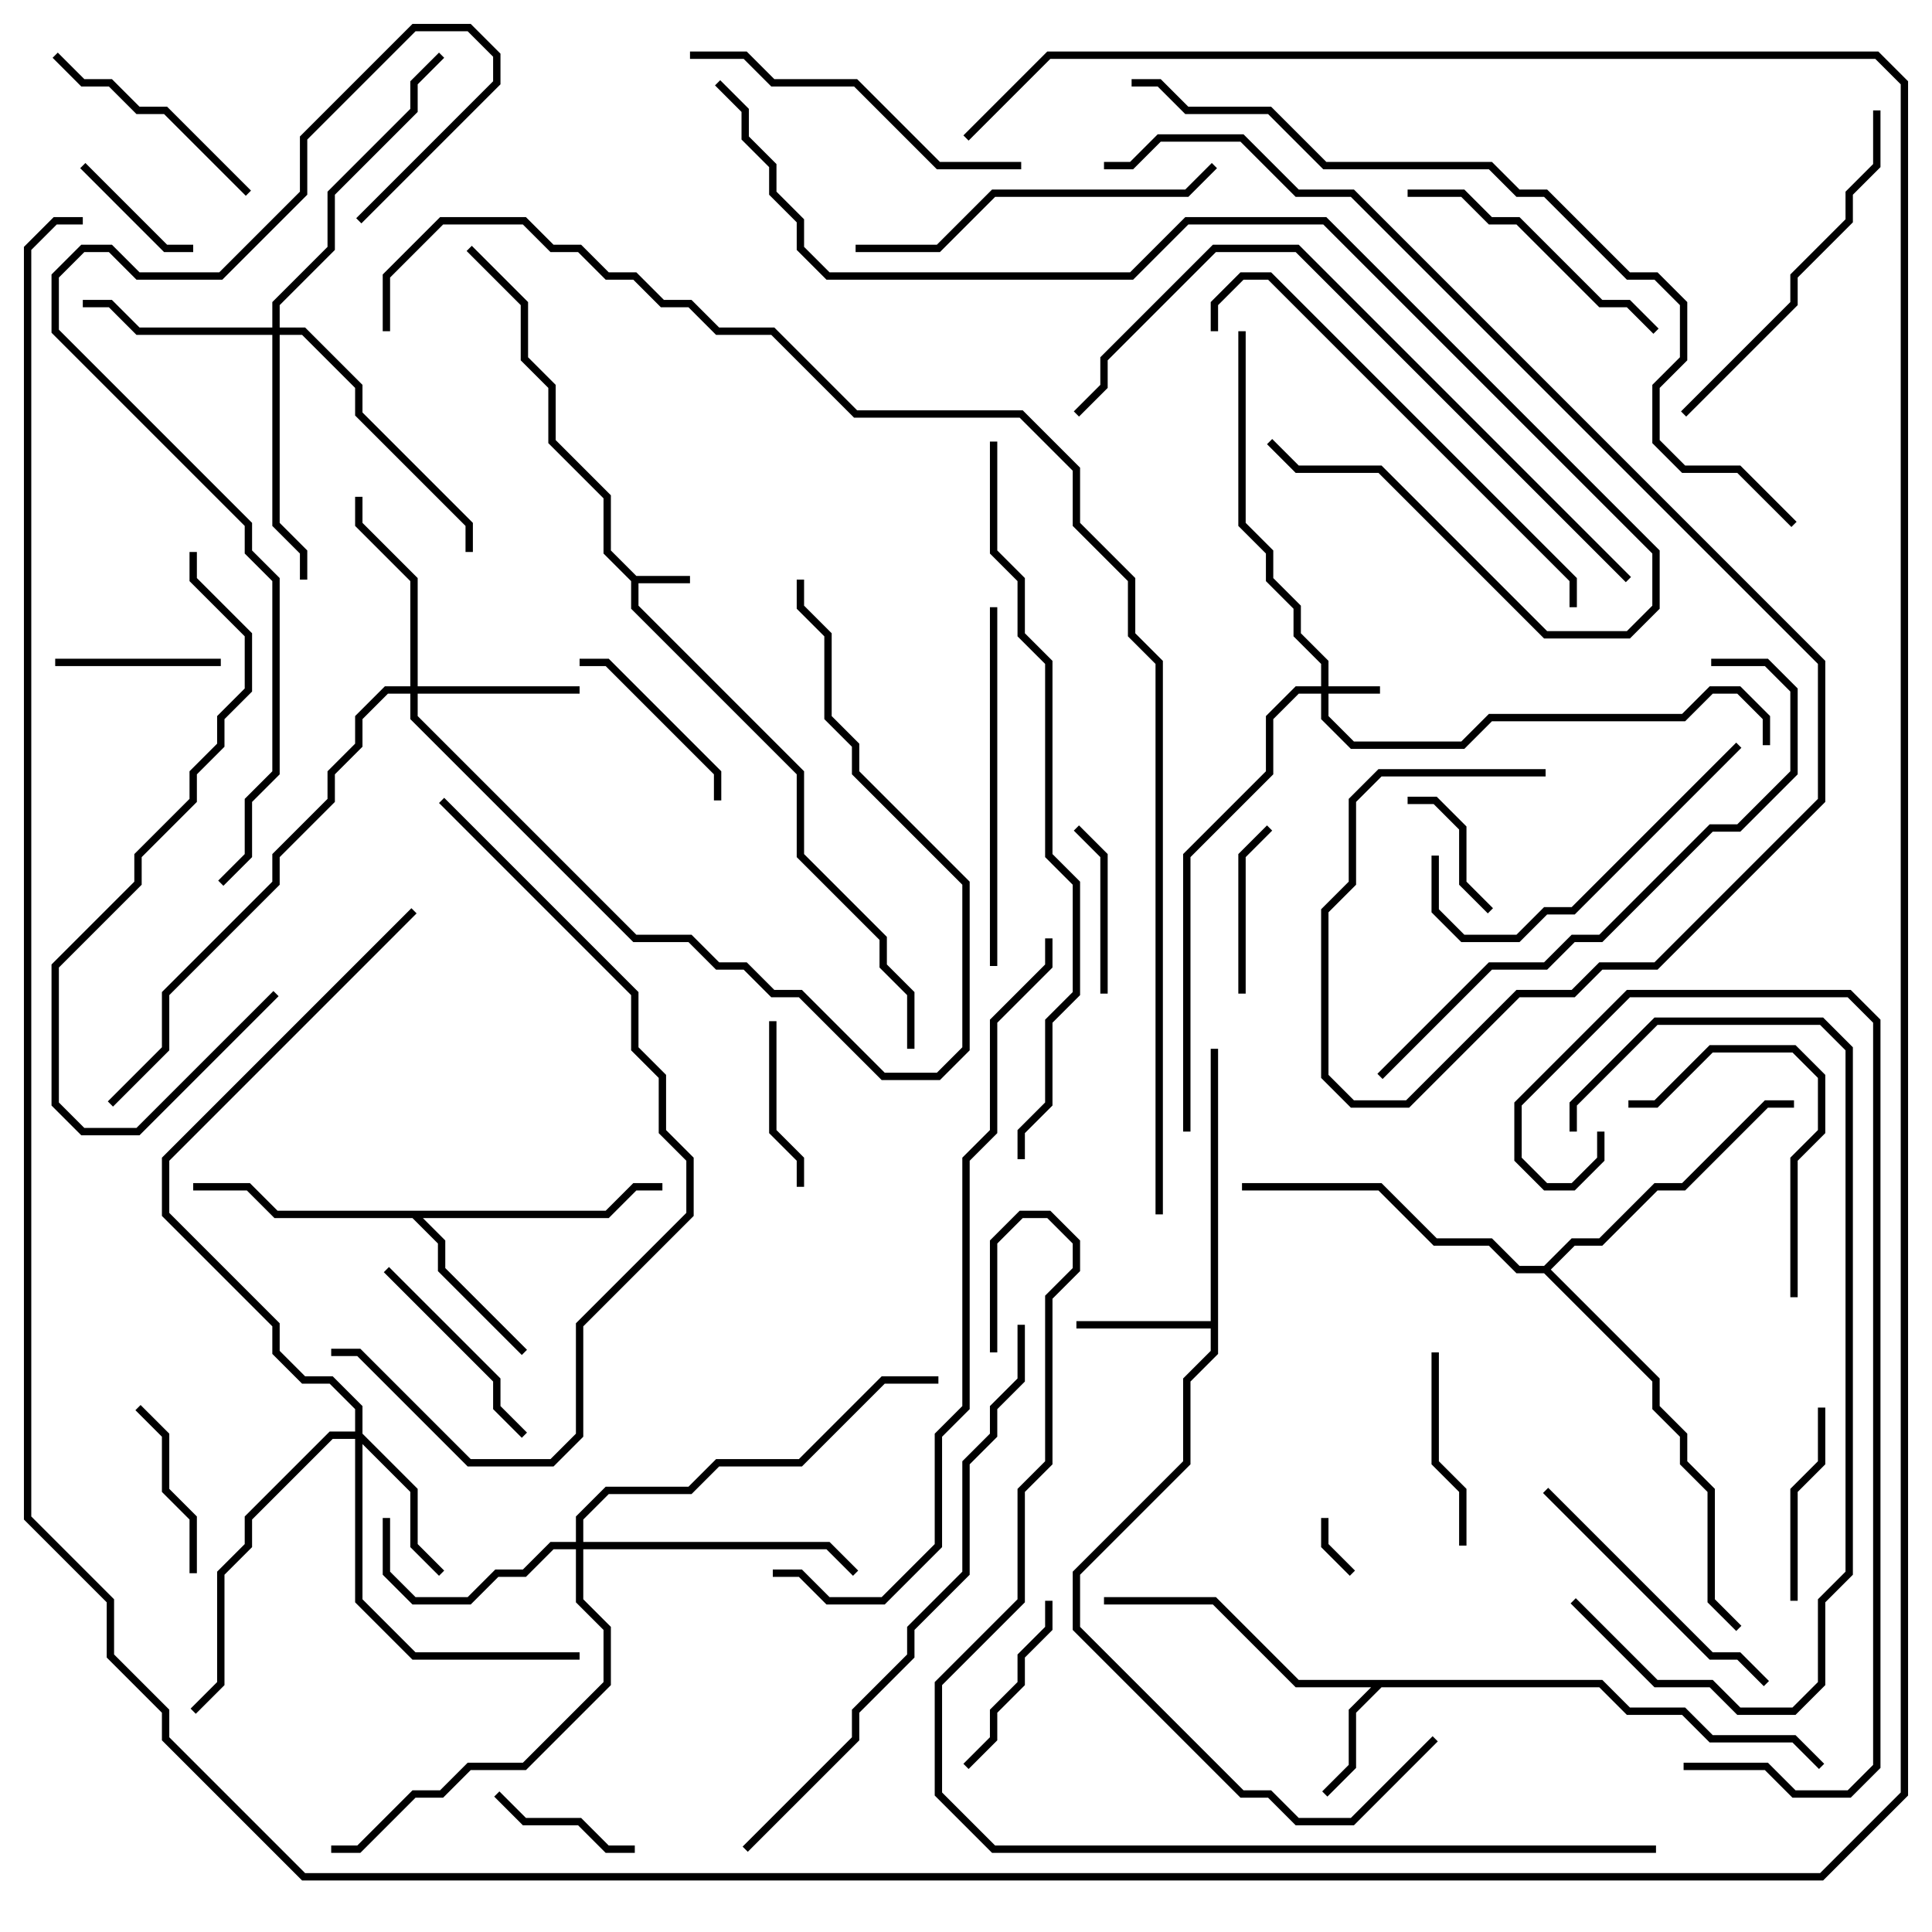 <svg version="1.1" width="105" height="105" xmlns="http://www.w3.org/2000/svg"><path d="M34.583,31.3L37.5,31.3L37.5,31.7L34.7,31.7L34.7,32.917L43.7,41.917L43.7,46.417L48.2,50.917L48.2,52.417L49.7,53.917L49.7,57L49.3,57L49.3,54.083L47.8,52.583L47.8,51.083L43.3,46.583L43.3,42.083L34.3,33.083L34.3,31.583L32.8,30.083L32.8,27.083L29.8,24.083L29.8,21.083L28.3,19.583L28.3,16.583L25.359,13.641L25.641,13.359L28.7,16.417L28.7,19.417L30.2,20.917L30.2,23.917L33.2,26.917L33.2,29.917z" stroke="none"/><path d="M87.083,91.3L88.583,92.8L91.583,92.8L93.083,94.3L97.583,94.3L99.141,95.859L98.859,96.141L97.417,94.7L92.917,94.7L91.417,93.2L88.417,93.2L86.917,91.7L75.083,91.7L73.7,93.083L73.7,96.083L72.141,97.641L71.859,97.359L73.3,95.917L73.3,92.917L74.517,91.7L70.417,91.7L65.917,87.2L60,87.2L60,86.8L66.083,86.8L70.583,91.3z" stroke="none"/><path d="M65.8,71.8L65.8,57L66.2,57L66.2,73.583L64.7,75.083L64.7,79.583L58.7,85.583L58.7,88.417L67.583,97.3L69.083,97.3L70.583,98.8L73.417,98.8L77.859,94.359L78.141,94.641L73.583,99.2L70.417,99.2L68.917,97.7L67.417,97.7L58.3,88.583L58.3,85.417L64.3,79.417L64.3,74.917L65.8,73.417L65.8,72.2L58.5,72.2L58.5,71.8z" stroke="none"/><path d="M32.917,65.8L34.417,64.3L36,64.3L36,64.7L34.583,64.7L33.083,66.2L22.983,66.2L24.2,67.417L24.2,68.917L28.641,73.359L28.359,73.641L23.8,69.083L23.8,67.583L22.417,66.2L14.917,66.2L13.417,64.7L10.5,64.7L10.5,64.3L13.583,64.3L15.083,65.8z" stroke="none"/><path d="M83.917,68.8L85.417,67.3L86.917,67.3L89.917,64.3L91.417,64.3L95.917,59.8L97.5,59.8L97.5,60.2L96.083,60.2L91.583,64.7L90.083,64.7L87.083,67.7L85.583,67.7L84.283,69L90.2,74.917L90.2,76.417L91.7,77.917L91.7,79.417L93.2,80.917L93.2,86.917L94.641,88.359L94.359,88.641L92.8,87.083L92.8,81.083L91.3,79.583L91.3,78.083L89.8,76.583L89.8,75.083L83.917,69.2L82.417,69.2L80.917,67.7L77.917,67.7L74.917,64.7L67.5,64.7L67.5,64.3L75.083,64.3L78.083,67.3L81.083,67.3L82.583,68.8z" stroke="none"/><path d="M71.8,37.3L71.8,36.083L70.3,34.583L70.3,33.083L68.8,31.583L68.8,30.083L67.3,28.583L67.3,18L67.7,18L67.7,28.417L69.2,29.917L69.2,31.417L70.7,32.917L70.7,34.417L72.2,35.917L72.2,37.3L75,37.3L75,37.7L72.2,37.7L72.2,38.917L73.583,40.3L79.417,40.3L80.917,38.8L91.417,38.8L92.917,37.3L94.583,37.3L96.2,38.917L96.2,40.5L95.8,40.5L95.8,39.083L94.417,37.7L93.083,37.7L91.583,39.2L81.083,39.2L79.583,40.7L73.417,40.7L71.8,39.083L71.8,37.7L70.583,37.7L69.2,39.083L69.2,42.083L64.7,46.583L64.7,61.5L64.3,61.5L64.3,46.417L68.8,41.917L68.8,38.917L70.417,37.3z" stroke="none"/><path d="M19.3,77.8L19.3,76.583L17.917,75.2L16.417,75.2L14.8,73.583L14.8,72.083L8.8,66.083L8.8,62.917L22.359,49.359L22.641,49.641L9.2,63.083L9.2,65.917L15.2,71.917L15.2,73.417L16.583,74.8L18.083,74.8L19.7,76.417L19.7,77.917L22.7,80.917L22.7,83.917L24.141,85.359L23.859,85.641L22.3,84.083L22.3,81.083L19.7,78.483L19.7,86.917L22.583,89.8L31.5,89.8L31.5,90.2L22.417,90.2L19.3,87.083L19.3,78.2L18.083,78.2L13.7,82.583L13.7,84.083L12.2,85.583L12.2,91.583L10.641,93.141L10.359,92.859L11.8,91.417L11.8,85.417L13.3,83.917L13.3,82.417L17.917,77.8z" stroke="none"/><path d="M22.3,37.3L22.3,31.583L19.3,28.583L19.3,27L19.7,27L19.7,28.417L22.7,31.417L22.7,37.3L31.5,37.3L31.5,37.7L22.7,37.7L22.7,38.917L34.583,50.8L37.583,50.8L39.083,52.3L40.583,52.3L42.083,53.8L43.583,53.8L48.083,58.3L50.917,58.3L52.3,56.917L52.3,48.083L46.3,42.083L46.3,40.583L44.8,39.083L44.8,34.583L43.3,33.083L43.3,31.5L43.7,31.5L43.7,32.917L45.2,34.417L45.2,38.917L46.7,40.417L46.7,41.917L52.7,47.917L52.7,57.083L51.083,58.7L47.917,58.7L43.417,54.2L41.917,54.2L40.417,52.7L38.917,52.7L37.417,51.2L34.417,51.2L22.3,39.083L22.3,37.7L21.083,37.7L19.7,39.083L19.7,40.583L18.2,42.083L18.2,43.583L15.2,46.583L15.2,48.083L9.2,54.083L9.2,57.083L6.141,60.141L5.859,59.859L8.8,56.917L8.8,53.917L14.8,47.917L14.8,46.417L17.8,43.417L17.8,41.917L19.3,40.417L19.3,38.917L20.917,37.3z" stroke="none"/><path d="M31.3,83.8L31.3,82.417L32.917,80.8L37.417,80.8L38.917,79.3L43.417,79.3L47.917,74.8L51,74.8L51,75.2L48.083,75.2L43.583,79.7L39.083,79.7L37.583,81.2L33.083,81.2L31.7,82.583L31.7,83.8L45.083,83.8L46.641,85.359L46.359,85.641L44.917,84.2L31.7,84.2L31.7,86.917L33.2,88.417L33.2,91.583L28.583,96.2L25.583,96.2L24.083,97.7L22.583,97.7L19.583,100.7L18,100.7L18,100.3L19.417,100.3L22.417,97.3L23.917,97.3L25.417,95.8L28.417,95.8L32.8,91.417L32.8,88.583L31.3,87.083L31.3,84.2L30.083,84.2L28.583,85.7L27.083,85.7L25.583,87.2L22.417,87.2L20.8,85.583L20.8,82.5L21.2,82.5L21.2,85.417L22.583,86.8L25.417,86.8L26.917,85.3L28.417,85.3L29.917,83.8z" stroke="none"/><path d="M14.8,17.8L14.8,16.417L17.8,13.417L17.8,10.417L22.3,5.917L22.3,4.417L23.859,2.859L24.141,3.141L22.7,4.583L22.7,6.083L18.2,10.583L18.2,13.583L15.2,16.583L15.2,17.8L16.583,17.8L19.7,20.917L19.7,22.417L25.7,28.417L25.7,30L25.3,30L25.3,28.583L19.3,22.583L19.3,21.083L16.417,18.2L15.2,18.2L15.2,28.417L16.7,29.917L16.7,31.5L16.3,31.5L16.3,30.083L14.8,28.583L14.8,18.2L7.417,18.2L5.917,16.7L4.5,16.7L4.5,16.3L6.083,16.3L7.583,17.8z" stroke="none"/><path d="M71.8,82.5L72.2,82.5L72.2,83.917L73.641,85.359L73.359,85.641L71.8,84.083z" stroke="none"/><path d="M10.5,13.3L10.5,13.7L8.917,13.7L4.359,9.141L4.641,8.859L9.083,13.3z" stroke="none"/><path d="M76.5,43.7L76.5,43.3L78.083,43.3L79.7,44.917L79.7,47.917L81.141,49.359L80.859,49.641L79.3,48.083L79.3,45.083L77.917,43.7z" stroke="none"/><path d="M26.859,97.641L27.141,97.359L28.583,98.8L31.583,98.8L33.083,100.3L34.5,100.3L34.5,100.7L32.917,100.7L31.417,99.2L28.417,99.2z" stroke="none"/><path d="M3,36.2L3,35.8L12,35.8L12,36.2z" stroke="none"/><path d="M67.7,54L67.3,54L67.3,46.417L68.859,44.859L69.141,45.141L67.7,46.583z" stroke="none"/><path d="M41.8,55.5L42.2,55.5L42.2,61.417L43.7,62.917L43.7,64.5L43.3,64.5L43.3,63.083L41.8,61.583z" stroke="none"/><path d="M60.2,54L59.8,54L59.8,46.583L58.359,45.141L58.641,44.859L60.2,46.417z" stroke="none"/><path d="M10.7,85.5L10.3,85.5L10.3,82.583L8.8,81.083L8.8,78.083L7.359,76.641L7.641,76.359L9.2,77.917L9.2,80.917L10.7,82.417z" stroke="none"/><path d="M56.8,87L57.2,87L57.2,88.583L55.7,90.083L55.7,91.583L54.2,93.083L54.2,94.583L52.641,96.141L52.359,95.859L53.8,94.417L53.8,92.917L55.3,91.417L55.3,89.917L56.8,88.417z" stroke="none"/><path d="M98.8,76.5L99.2,76.5L99.2,79.583L97.7,81.083L97.7,87L97.3,87L97.3,80.917L98.8,79.417z" stroke="none"/><path d="M39.2,43.5L38.8,43.5L38.8,42.083L32.917,36.2L31.5,36.2L31.5,35.8L33.083,35.8L39.2,41.917z" stroke="none"/><path d="M79.7,84L79.3,84L79.3,81.083L77.8,79.583L77.8,73.5L78.2,73.5L78.2,79.417L79.7,80.917z" stroke="none"/><path d="M20.859,69.141L21.141,68.859L27.2,74.917L27.2,76.417L28.641,77.859L28.359,78.141L26.8,76.583L26.8,75.083z" stroke="none"/><path d="M2.859,3.141L3.141,2.859L4.583,4.3L6.083,4.3L7.583,5.8L9.083,5.8L13.641,10.359L13.359,10.641L8.917,6.2L7.417,6.2L5.917,4.7L4.417,4.7z" stroke="none"/><path d="M97.7,70.5L97.3,70.5L97.3,62.917L98.8,61.417L98.8,58.583L97.417,57.2L93.083,57.2L90.083,60.2L88.5,60.2L88.5,59.8L89.917,59.8L92.917,56.8L97.583,56.8L99.2,58.417L99.2,61.583L97.7,63.083z" stroke="none"/><path d="M76.5,10.7L76.5,10.3L79.583,10.3L81.083,11.8L82.583,11.8L87.083,16.3L88.583,16.3L90.141,17.859L89.859,18.141L88.417,16.7L86.917,16.7L82.417,12.2L80.917,12.2L79.417,10.7z" stroke="none"/><path d="M83.859,81.141L84.141,80.859L93.083,89.8L94.583,89.8L96.141,91.359L95.859,91.641L94.417,90.2L92.917,90.2z" stroke="none"/><path d="M94.359,40.359L94.641,40.641L85.583,49.7L84.083,49.7L82.583,51.2L79.417,51.2L77.8,49.583L77.8,46.5L78.2,46.5L78.2,49.417L79.583,50.8L82.417,50.8L83.917,49.3L85.417,49.3z" stroke="none"/><path d="M55.5,8.8L55.5,9.2L50.917,9.2L46.417,4.7L41.917,4.7L40.417,3.2L37.5,3.2L37.5,2.8L40.583,2.8L42.083,4.3L46.583,4.3L51.083,8.8z" stroke="none"/><path d="M53.8,33L54.2,33L54.2,52.5L53.8,52.5z" stroke="none"/><path d="M101.8,6L102.2,6L102.2,9.083L100.7,10.583L100.7,12.083L97.7,15.083L97.7,16.583L91.641,22.641L91.359,22.359L97.3,16.417L97.3,14.917L100.3,11.917L100.3,10.417L101.8,8.917z" stroke="none"/><path d="M46.5,13.7L46.5,13.3L50.917,13.3L53.917,10.3L64.417,10.3L65.859,8.859L66.141,9.141L64.583,10.7L54.083,10.7L51.083,13.7z" stroke="none"/><path d="M10.3,30L10.7,30L10.7,31.417L13.7,34.417L13.7,37.583L12.2,39.083L12.2,40.583L10.7,42.083L10.7,43.583L7.7,46.583L7.7,48.083L3.2,52.583L3.2,59.917L4.583,61.3L7.417,61.3L14.859,53.859L15.141,54.141L7.583,61.7L4.417,61.7L2.8,60.083L2.8,52.417L7.3,47.917L7.3,46.417L10.3,43.417L10.3,41.917L11.8,40.417L11.8,38.917L13.3,37.417L13.3,34.583L10.3,31.583z" stroke="none"/><path d="M66.2,18L65.8,18L65.8,16.417L67.417,14.8L69.083,14.8L85.7,31.417L85.7,33L85.3,33L85.3,31.583L68.917,15.2L67.583,15.2L66.2,16.583z" stroke="none"/><path d="M85.359,87.141L85.641,86.859L90.083,91.3L93.083,91.3L94.583,92.8L97.417,92.8L98.8,91.417L98.8,86.917L100.3,85.417L100.3,57.083L98.917,55.7L90.083,55.7L85.7,60.083L85.7,61.5L85.3,61.5L85.3,59.917L89.917,55.3L99.083,55.3L100.7,56.917L100.7,85.583L99.2,87.083L99.2,91.583L97.583,93.2L94.417,93.2L92.917,91.7L89.917,91.7z" stroke="none"/><path d="M75.141,58.641L74.859,58.359L80.917,52.3L83.917,52.3L85.417,50.8L86.917,50.8L92.917,44.8L94.417,44.8L97.3,41.917L97.3,37.583L95.917,36.2L93,36.2L93,35.8L96.083,35.8L97.7,37.417L97.7,42.083L94.583,45.2L93.083,45.2L87.083,51.2L85.583,51.2L84.083,52.7L81.083,52.7z" stroke="none"/><path d="M23.859,43.641L24.141,43.359L34.7,53.917L34.7,56.917L36.2,58.417L36.2,61.417L37.7,62.917L37.7,66.083L31.7,72.083L31.7,78.083L30.083,79.7L25.417,79.7L19.417,73.7L18,73.7L18,73.3L19.583,73.3L25.583,79.3L29.917,79.3L31.3,77.917L31.3,71.917L37.3,65.917L37.3,63.083L35.8,61.583L35.8,58.583L34.3,57.083L34.3,54.083z" stroke="none"/><path d="M88.641,31.359L88.359,31.641L70.417,13.7L66.083,13.7L60.2,19.583L60.2,21.083L58.641,22.641L58.359,22.359L59.8,20.917L59.8,19.417L65.917,13.3L70.583,13.3z" stroke="none"/><path d="M40.641,100.641L40.359,100.359L46.3,94.417L46.3,92.917L49.3,89.917L49.3,88.417L52.3,85.417L52.3,79.417L53.8,77.917L53.8,76.417L55.3,74.917L55.3,72L55.7,72L55.7,75.083L54.2,76.583L54.2,78.083L52.7,79.583L52.7,85.583L49.7,88.583L49.7,90.083L46.7,93.083L46.7,94.583z" stroke="none"/><path d="M91.5,96.2L91.5,95.8L96.083,95.8L97.583,97.3L100.417,97.3L101.8,95.917L101.8,55.583L100.417,54.2L88.583,54.2L82.7,60.083L82.7,62.917L84.083,64.3L85.417,64.3L86.8,62.917L86.8,61.5L87.2,61.5L87.2,63.083L85.583,64.7L83.917,64.7L82.3,63.083L82.3,59.917L88.417,53.8L100.583,53.8L102.2,55.417L102.2,96.083L100.583,97.7L97.417,97.7L95.917,96.2z" stroke="none"/><path d="M38.859,4.641L39.141,4.359L40.7,5.917L40.7,7.417L42.2,8.917L42.2,10.417L43.7,11.917L43.7,13.417L45.083,14.8L61.417,14.8L64.417,11.8L72.083,11.8L90.2,29.917L90.2,33.083L88.583,34.7L83.917,34.7L74.917,25.7L70.417,25.7L68.859,24.141L69.141,23.859L70.583,25.3L75.083,25.3L84.083,34.3L88.417,34.3L89.8,32.917L89.8,30.083L71.917,12.2L64.583,12.2L61.583,15.2L44.917,15.2L43.3,13.583L43.3,12.083L41.8,10.583L41.8,9.083L40.3,7.583L40.3,6.083z" stroke="none"/><path d="M19.641,12.141L19.359,11.859L26.8,4.417L26.8,3.083L25.417,1.7L22.583,1.7L16.7,7.583L16.7,10.583L12.083,15.2L7.417,15.2L5.917,13.7L4.583,13.7L3.2,15.083L3.2,17.917L13.7,28.417L13.7,29.917L15.2,31.417L15.2,42.083L13.7,43.583L13.7,46.583L12.141,48.141L11.859,47.859L13.3,46.417L13.3,43.417L14.8,41.917L14.8,31.583L13.3,30.083L13.3,28.583L2.8,18.083L2.8,14.917L4.417,13.3L6.083,13.3L7.583,14.8L11.917,14.8L16.3,10.417L16.3,7.417L22.417,1.3L25.583,1.3L27.2,2.917L27.2,4.583z" stroke="none"/><path d="M42,85.7L42,85.3L43.583,85.3L45.083,86.8L47.917,86.8L50.8,83.917L50.8,77.917L52.3,76.417L52.3,62.917L53.8,61.417L53.8,55.417L56.8,52.417L56.8,51L57.2,51L57.2,52.583L54.2,55.583L54.2,61.583L52.7,63.083L52.7,76.583L51.2,78.083L51.2,84.083L48.083,87.2L44.917,87.2L43.417,85.7z" stroke="none"/><path d="M53.8,24L54.2,24L54.2,29.917L55.7,31.417L55.7,34.417L57.2,35.917L57.2,46.417L58.7,47.917L58.7,54.083L57.2,55.583L57.2,60.083L55.7,61.583L55.7,63L55.3,63L55.3,61.417L56.8,59.917L56.8,55.417L58.3,53.917L58.3,48.083L56.8,46.583L56.8,36.083L55.3,34.583L55.3,31.583L53.8,30.083z" stroke="none"/><path d="M60,9.2L60,8.8L61.417,8.8L62.917,7.3L67.583,7.3L70.583,10.3L73.583,10.3L99.2,35.917L99.2,43.583L90.083,52.7L87.083,52.7L85.583,54.2L82.583,54.2L76.583,60.2L73.417,60.2L71.8,58.583L71.8,49.417L73.3,47.917L73.3,43.417L74.917,41.8L84,41.8L84,42.2L75.083,42.2L73.7,43.583L73.7,48.083L72.2,49.583L72.2,58.417L73.583,59.8L76.417,59.8L82.417,53.8L85.417,53.8L86.917,52.3L89.917,52.3L98.8,43.417L98.8,36.083L73.417,10.7L70.417,10.7L67.417,7.7L63.083,7.7L61.583,9.2z" stroke="none"/><path d="M97.641,28.359L97.359,28.641L94.417,25.7L91.417,25.7L89.8,24.083L89.8,20.917L91.3,19.417L91.3,16.583L89.917,15.2L88.417,15.2L83.917,10.7L82.417,10.7L80.917,9.2L71.917,9.2L68.917,6.2L64.417,6.2L62.917,4.7L61.5,4.7L61.5,4.3L63.083,4.3L64.583,5.8L69.083,5.8L72.083,8.8L81.083,8.8L82.583,10.3L84.083,10.3L88.583,14.8L90.083,14.8L91.7,16.417L91.7,19.583L90.2,21.083L90.2,23.917L91.583,25.3L94.583,25.3z" stroke="none"/><path d="M90,100.3L90,100.7L53.917,100.7L50.8,97.583L50.8,91.417L55.3,86.917L55.3,80.917L56.8,79.417L56.8,70.417L58.3,68.917L58.3,67.583L56.917,66.2L55.583,66.2L54.2,67.583L54.2,73.5L53.8,73.5L53.8,67.417L55.417,65.8L57.083,65.8L58.7,67.417L58.7,69.083L57.2,70.583L57.2,79.583L55.7,81.083L55.7,87.083L51.2,91.583L51.2,97.417L54.083,100.3z" stroke="none"/><path d="M4.5,11.8L4.5,12.2L3.083,12.2L1.7,13.583L1.7,82.417L6.2,86.917L6.2,89.917L9.2,92.917L9.2,94.417L16.583,101.8L98.917,101.8L103.3,97.417L103.3,4.583L101.917,3.2L57.083,3.2L52.641,7.641L52.359,7.359L56.917,2.8L102.083,2.8L103.7,4.417L103.7,97.583L99.083,102.2L16.417,102.2L8.8,94.583L8.8,93.083L5.8,90.083L5.8,87.083L1.3,82.583L1.3,13.417L2.917,11.8z" stroke="none"/><path d="M63.2,66L62.8,66L62.8,36.083L61.3,34.583L61.3,31.583L58.3,28.583L58.3,25.583L55.417,22.7L46.417,22.7L41.917,18.2L38.917,18.2L37.417,16.7L35.917,16.7L34.417,15.2L32.917,15.2L31.417,13.7L29.917,13.7L28.417,12.2L24.083,12.2L21.2,15.083L21.2,18L20.8,18L20.8,14.917L23.917,11.8L28.583,11.8L30.083,13.3L31.583,13.3L33.083,14.8L34.583,14.8L36.083,16.3L37.583,16.3L39.083,17.8L42.083,17.8L46.583,22.3L55.583,22.3L58.7,25.417L58.7,28.417L61.7,31.417L61.7,34.417L63.2,35.917z" stroke="none"/></svg>